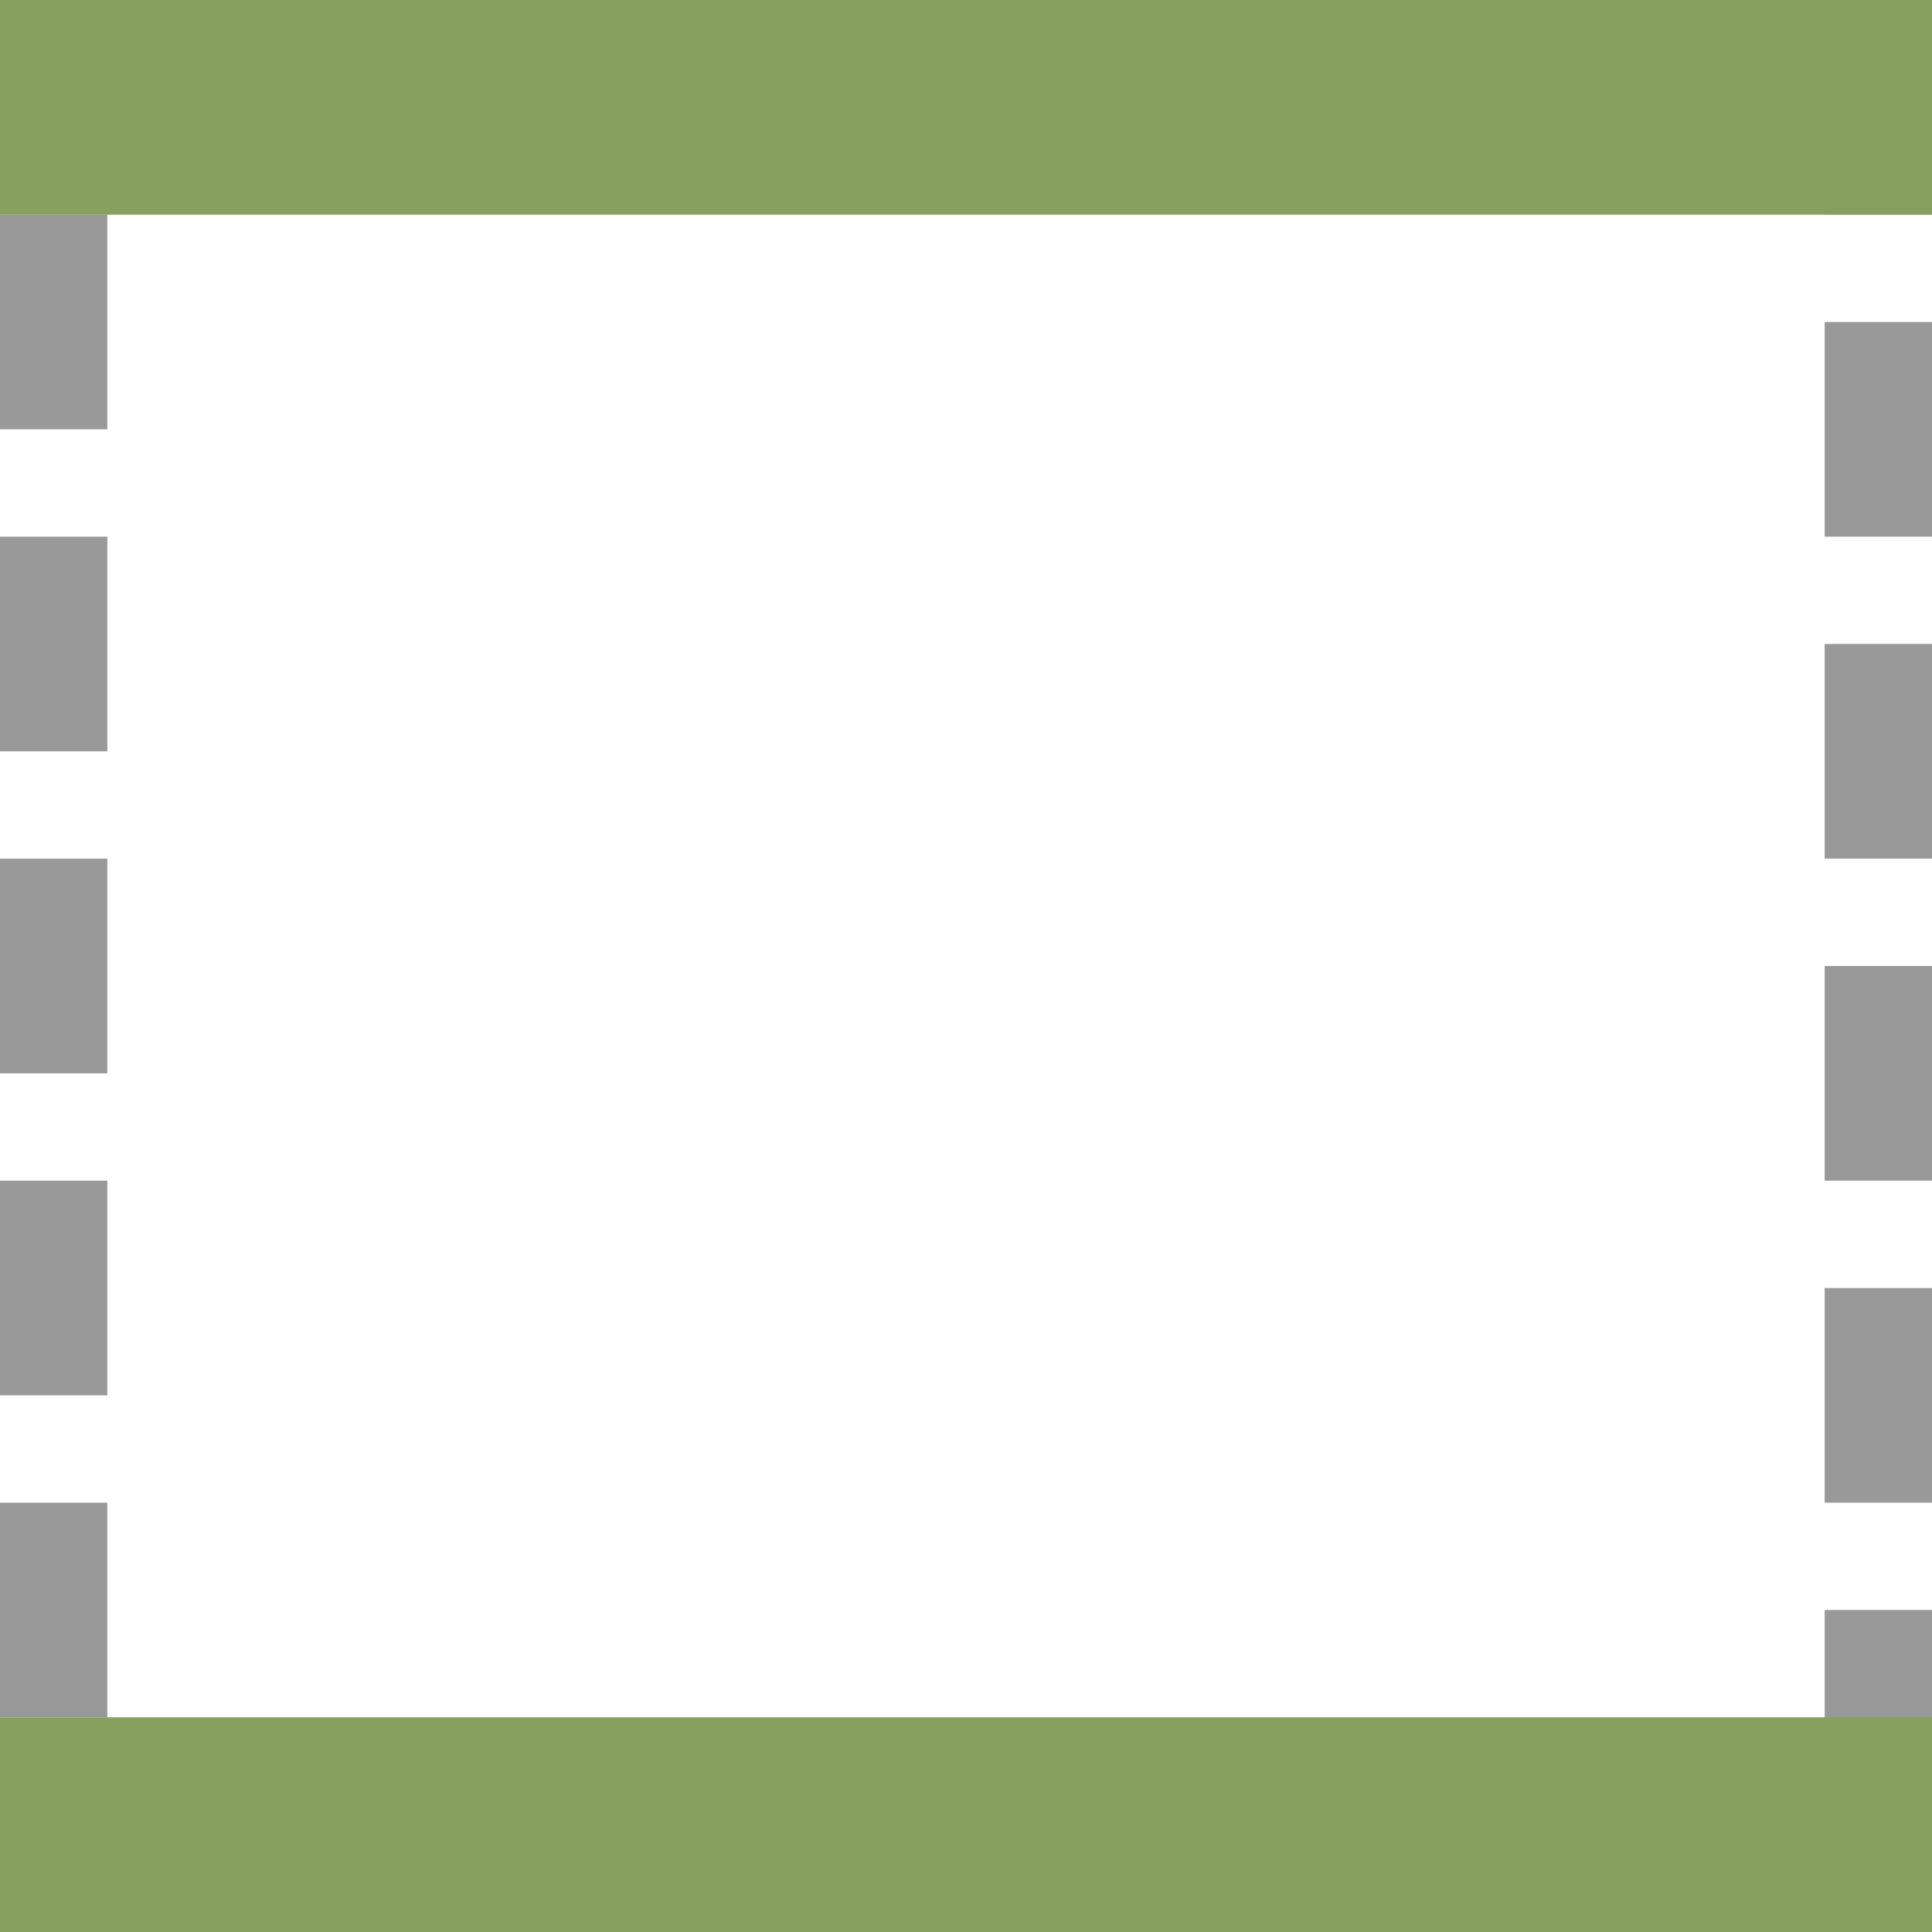 <svg xmlns="http://www.w3.org/2000/svg" viewBox="0 0 18 18"><path opacity=".8" fill="gray" fill-rule="evenodd" d="M2 0h2v1H2z"/><rect ry="0" rx="0" x="5" height="1" width="2" opacity=".8" fill="gray" fill-rule="evenodd"/><path opacity=".8" fill="gray" fill-rule="evenodd" d="M8 0h2v1H8z"/><rect width="2" height="1" x="11" rx="0" ry="0" opacity=".8" fill="gray" fill-rule="evenodd"/><path opacity=".8" fill="gray" fill-rule="evenodd" d="M14 0h2v1h-2z"/><rect width="2" height="1" y="17" rx="0" ry="0" opacity=".8" fill="gray" fill-rule="evenodd"/><path opacity=".8" fill="gray" fill-rule="evenodd" d="M3 17h2v1H3z"/><rect ry="0" rx="0" y="17" x="6" height="1" width="2" opacity=".8" fill="gray" fill-rule="evenodd"/><path opacity=".8" fill="gray" fill-rule="evenodd" d="M9 17h2v1H9z"/><rect ry="0" rx="0" y="-1" x="2" height="1" width="2" transform="rotate(90)" opacity=".8" fill="gray" fill-rule="evenodd"/><path opacity=".8" fill="gray" fill-rule="evenodd" d="M1 5v2H0V5z"/><rect width="2" height="1" x="8" y="-1" rx="0" ry="0" transform="rotate(90)" opacity=".8" fill="gray" fill-rule="evenodd"/><path opacity=".8" fill="gray" fill-rule="evenodd" d="M1 11v2H0v-2zM1 14v2H0v-2zM12 17h2v1h-2zM18 0v2h-1V0z"/><rect transform="rotate(90)" width="2" height="1" x="3" y="-18" rx="0" ry="0" opacity=".8" fill="gray" fill-rule="evenodd"/><path opacity=".8" fill="gray" fill-rule="evenodd" d="M18 6v2h-1V6z"/><rect transform="rotate(90)" ry="0" rx="0" y="-18" x="9" height="1" width="2" opacity=".8" fill="gray" fill-rule="evenodd"/><path opacity=".8" fill="gray" fill-rule="evenodd" d="M18 12v2h-1v-2zM18 15v2h-1v-2zM1 0v1H0V0zM15 17h2v1h-2z"/><rect width="18" height="2" rx="0" ry="0" fill="#88a05d" fill-rule="evenodd"/><rect ry="0" rx="0" y="16" height="2" width="18" fill="#88a05d" fill-rule="evenodd"/></svg>